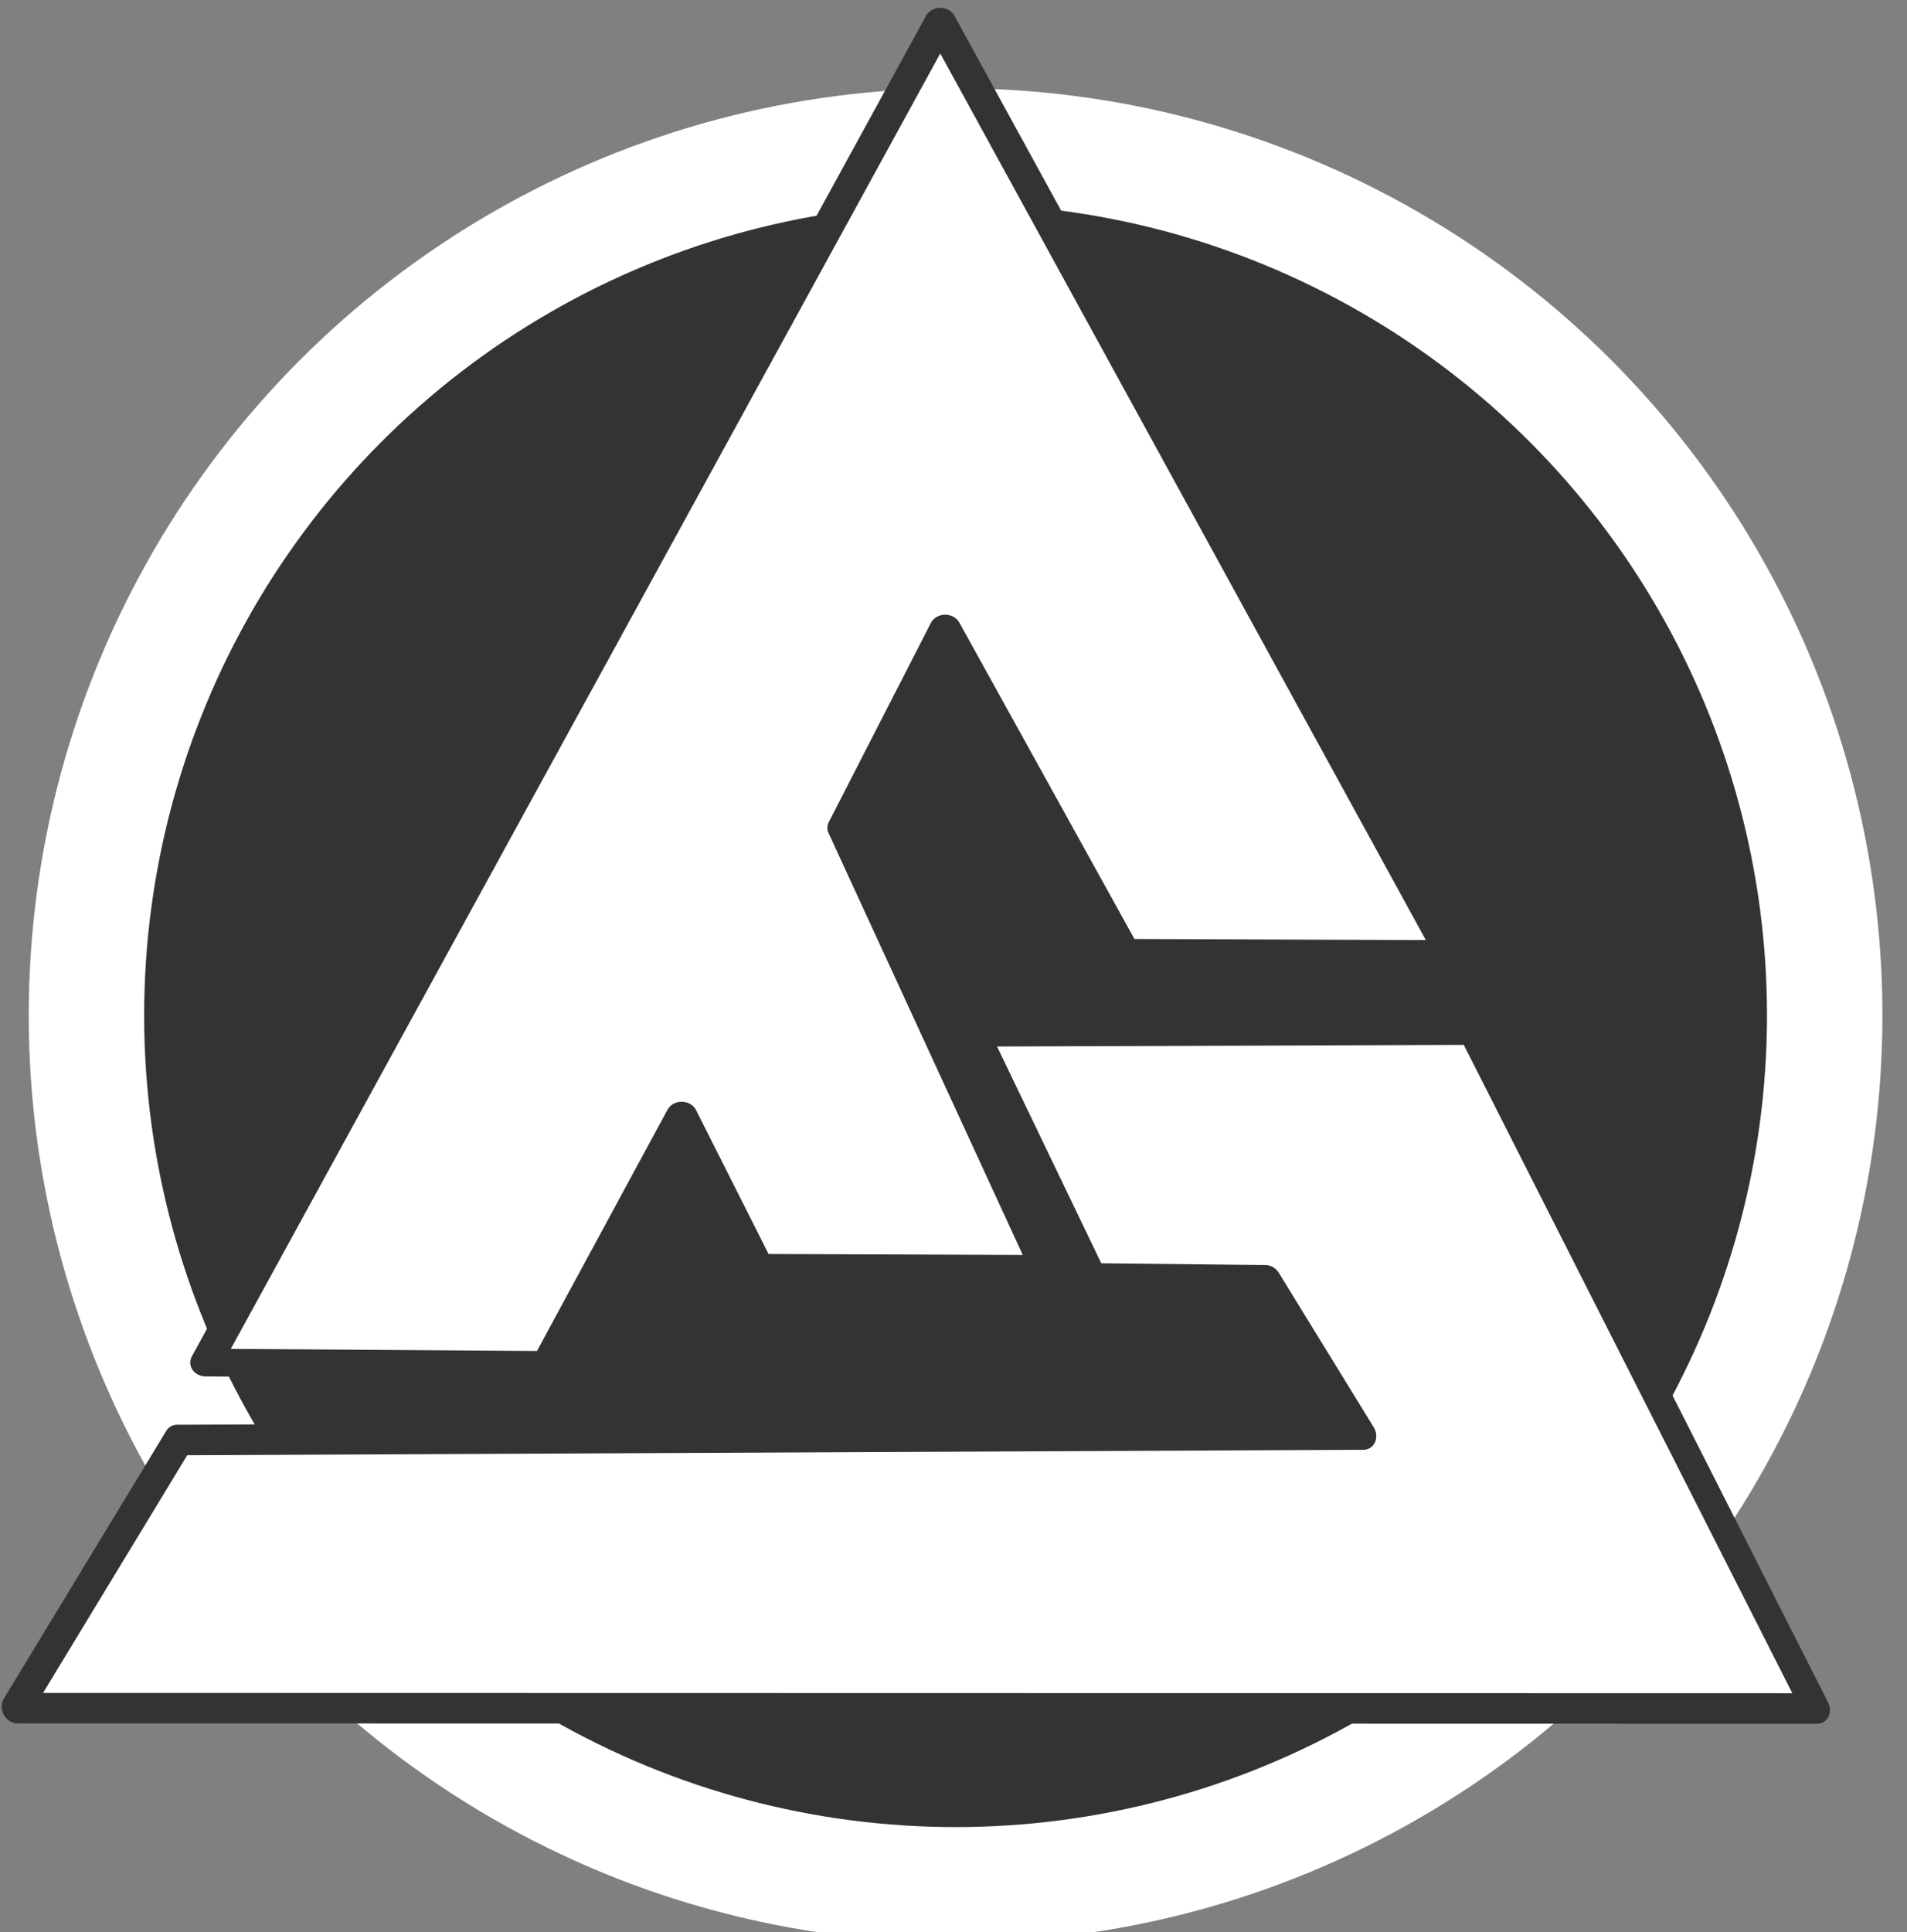 <?xml version="1.0" encoding="UTF-8" standalone="no"?>
<svg
   xmlns:dc="http://purl.org/dc/elements/1.1/"
   xmlns:cc="http://creativecommons.org/ns#"
   xmlns:rdf="http://www.w3.org/1999/02/22-rdf-syntax-ns#"
   xmlns:svg="http://www.w3.org/2000/svg"
   xmlns="http://www.w3.org/2000/svg"
   xmlns:sodipodi="http://sodipodi.sourceforge.net/DTD/sodipodi-0.dtd"
   xmlns:inkscape="http://www.inkscape.org/namespaces/inkscape"
   width="38.215"
   height="38.708"
   viewBox="0 0 38.215 38.708"
   version="1.1"
   xml:space="preserve"
   style="clip-rule:evenodd;fill-rule:evenodd;stroke-linejoin:round;stroke-miterlimit:1.5"
   id="svg138"
   sodipodi:docname="FATS-logo-only.svg"
   inkscape:version="1.0.1 (3bc2e813f5, 2020-09-07)"><rect x="0" y="0" width="38.215" height="38.708" fill="#808080" stroke="none"/><defs
   id="defs142"><clipPath
     clipPathUnits="userSpaceOnUse"
     id="clipPath971"><rect
       style="fill:#ff0000;stroke-width:6.788;stroke-linecap:square;stroke-linejoin:round;paint-order:markers fill stroke"
       id="rect973"
       width="81.091"
       height="103.227"
       x="60.869"
       y="363.437" /></clipPath><clipPath
     clipPathUnits="userSpaceOnUse"
     id="clipPath977"><rect
       style="fill:#ff0000;stroke-width:6.788;stroke-linecap:square;stroke-linejoin:round;paint-order:markers fill stroke"
       id="rect979"
       width="54.06"
       height="58.255"
       x="86.501"
       y="392.564" /></clipPath><clipPath
     clipPathUnits="userSpaceOnUse"
     id="clipPath983"><rect
       style="fill:#ff0000;stroke-width:6.788;stroke-linecap:square;stroke-linejoin:round;paint-order:markers fill stroke"
       id="rect985"
       width="38.448"
       height="43.458"
       x="96.763"
       y="396.778" /></clipPath><clipPath
     clipPathUnits="userSpaceOnUse"
     id="clipPath905"><rect
       style="fill:#ff0000;stroke-width:6.788;stroke-linecap:square;stroke-linejoin:round;paint-order:markers fill stroke"
       id="rect907"
       width="38.565"
       height="39.031"
       x="96.88"
       y="401.205" /></clipPath></defs><sodipodi:namedview
   pagecolor="#ffffff"
   bordercolor="#666666"
   borderopacity="1"
   objecttolerance="10"
   gridtolerance="10"
   guidetolerance="10"
   inkscape:pageopacity="0"
   inkscape:pageshadow="2"
   inkscape:window-width="2560"
   inkscape:window-height="1377"
   id="namedview140"
   showgrid="false"
   inkscape:zoom="8.5829959"
   inkscape:cx="25.1897"
   inkscape:cy="22.867333"
   inkscape:window-x="-8"
   inkscape:window-y="-8"
   inkscape:window-maximized="1"
   inkscape:current-layer="svg138"
   inkscape:pagecheckerboard="true"
   fit-margin-top="0"
   lock-margins="false"
   fit-margin-left="0"
   fit-margin-right="0"
   fit-margin-bottom="0"
   inkscape:document-rotation="0" /> <g
   transform="translate(-96.996,-401.438)"
   id="g136"
   clip-path="url(#clipPath905)"> <g
   transform="translate(186.616,79.282)"
   id="g134"> <g
   transform="matrix(0.486,0,0,0.486,-242.183,33.083)"
   id="g132"> <g
   transform="matrix(0.519,0,0,0.519,272.353,525.087)"
   id="g16"> <g
   transform="translate(-70.913,-47.419)"
   id="g4"> <circle
   cx="226.913"
   cy="262.389"
   r="69.05"
   style="fill:#333333;stroke:#ffffff;stroke-width:9.17px"
   id="circle2" /> </g> <g
   transform="translate(-171.161,4.156)"
   id="g14"> <g
   transform="matrix(1.169,0,0,1.034,-86.43,-13.623)"
   id="g8"> <path
   d="m 352.758,140.727 34.702,71.614 -22.17,-0.09 -12.196,-24.908 -6.941,15.306 13.798,33.879 -19.555,-0.083 -5.211,-11.691 -9.166,19.148 -23.17,-0.178 z"
   style="fill:#ffffff;stroke:#333333;stroke-width:2.13px;stroke-linecap:square"
   id="path6" /> </g> <g
   transform="matrix(-0.585,-1.013,0.895,-0.517,332.924,695.932)"
   id="g12"> <path
   d="m 352.758,140.727 10.238,21.129 -39.877,78.976 12.285,-0.38 6.024,-11.509 18.562,1.587 -16.788,33.162 -51.603,-3.188 z"
   style="fill:#ffffff;stroke:#333333;stroke-width:2.13px;stroke-linecap:square"
   id="path10" /> </g> </g> </g> <g
   transform="matrix(2.436,0,0,2.436,-133.914,-89.531)"
   id="g130"> <g
   transform="matrix(14,0,0,14,221.178,294.801)"
   id="g20"> <path
   d="m 0.76,-0.676 v 0.179 H 0.258 c -0.019,0 -0.028,0.01 -0.028,0.03 v 0.073 h 0.527 v 0.168 H 0.23 V 0 H 0.049 v -0.552 c 0,-0.083 0.041,-0.124 0.122,-0.124 z"
   style="fill:#ffffff;fill-rule:nonzero"
   id="path18" /> </g> <g
   transform="matrix(14,0,0,14,232.238,294.801)"
   id="g24"> <path
   d="M 0.394,0 C 0.333,0 0.281,-0.01 0.236,-0.029 0.191,-0.049 0.153,-0.076 0.122,-0.11 0.095,-0.14 0.073,-0.174 0.058,-0.213 0.043,-0.252 0.035,-0.293 0.035,-0.338 c 0,-0.049 0.01,-0.095 0.029,-0.138 0.019,-0.043 0.046,-0.08 0.08,-0.111 0.03,-0.028 0.066,-0.05 0.107,-0.066 0.041,-0.015 0.088,-0.023 0.143,-0.023 h 0.142 c 0.055,0 0.103,0.008 0.144,0.023 0.041,0.016 0.076,0.038 0.106,0.066 0.034,0.031 0.061,0.068 0.08,0.111 0.019,0.043 0.029,0.089 0.029,0.138 0,0.045 -0.008,0.086 -0.023,0.125 C 0.857,-0.174 0.835,-0.14 0.808,-0.11 0.777,-0.076 0.739,-0.049 0.694,-0.029 0.649,-0.01 0.597,0 0.536,0 Z m 0,-0.497 c -0.031,0 -0.056,0.004 -0.076,0.012 -0.02,0.008 -0.037,0.019 -0.052,0.032 -0.015,0.015 -0.028,0.032 -0.036,0.052 -0.009,0.02 -0.014,0.041 -0.014,0.064 0,0.021 0.004,0.04 0.011,0.058 0.007,0.019 0.018,0.035 0.031,0.049 0.015,0.016 0.033,0.029 0.055,0.038 0.022,0.009 0.049,0.014 0.081,0.014 h 0.142 c 0.032,0 0.059,-0.005 0.081,-0.014 C 0.639,-0.201 0.657,-0.214 0.672,-0.23 0.685,-0.244 0.696,-0.26 0.703,-0.279 0.71,-0.297 0.714,-0.316 0.714,-0.337 0.714,-0.36 0.71,-0.381 0.701,-0.401 0.692,-0.421 0.679,-0.438 0.664,-0.453 0.649,-0.466 0.632,-0.477 0.612,-0.485 0.592,-0.493 0.567,-0.497 0.536,-0.497 Z"
   style="fill:#ffffff;fill-rule:nonzero"
   id="path22" /> </g> <g
   transform="matrix(14,0,0,14,245.286,294.801)"
   id="g28"> <path
   d="M 0.231,0 H 0.05 v -0.634 c 0,-0.028 0.015,-0.042 0.045,-0.042 h 0.48 c 0.042,0 0.077,0.006 0.104,0.017 0.027,0.012 0.05,0.028 0.069,0.047 0.017,0.017 0.03,0.037 0.04,0.06 0.009,0.023 0.014,0.048 0.014,0.073 0,0.027 -0.005,0.053 -0.014,0.077 -0.009,0.025 -0.026,0.046 -0.05,0.063 0.023,0.013 0.039,0.03 0.05,0.051 0.01,0.021 0.015,0.05 0.015,0.089 v 0.135 c 0,0.015 0,0.027 0.001,0.036 0,0.009 0.001,0.019 0.002,0.028 H 0.623 C 0.621,-0.015 0.62,-0.03 0.62,-0.045 V -0.18 C 0.62,-0.201 0.614,-0.217 0.603,-0.226 0.592,-0.235 0.573,-0.24 0.546,-0.24 H 0.231 Z m 0.32,-0.394 c 0.013,0 0.023,-0.002 0.031,-0.006 C 0.59,-0.404 0.597,-0.409 0.602,-0.416 0.611,-0.427 0.615,-0.438 0.615,-0.451 0.615,-0.466 0.61,-0.479 0.6,-0.489 0.589,-0.501 0.573,-0.507 0.551,-0.507 H 0.246 c -0.01,0 -0.015,0.005 -0.015,0.015 v 0.098 z"
   style="fill:#ffffff;fill-rule:nonzero"
   id="path26" /> </g> <g
   transform="matrix(14,0,0,14,256.92,294.801)"
   id="g32"> <path
   d="M 0.394,0 C 0.333,0 0.281,-0.01 0.236,-0.029 0.191,-0.049 0.153,-0.076 0.122,-0.11 0.095,-0.14 0.073,-0.174 0.058,-0.213 0.043,-0.252 0.035,-0.293 0.035,-0.338 c 0,-0.049 0.01,-0.095 0.029,-0.138 0.019,-0.043 0.046,-0.08 0.08,-0.111 0.03,-0.028 0.066,-0.05 0.107,-0.066 0.041,-0.015 0.088,-0.023 0.143,-0.023 h 0.365 v 0.179 H 0.394 c -0.031,0 -0.056,0.004 -0.076,0.012 -0.02,0.008 -0.037,0.019 -0.052,0.032 -0.015,0.015 -0.028,0.032 -0.036,0.052 -0.009,0.02 -0.014,0.041 -0.014,0.064 0,0.021 0.004,0.04 0.011,0.058 0.007,0.019 0.018,0.035 0.031,0.049 0.015,0.016 0.033,0.029 0.055,0.039 0.022,0.011 0.049,0.016 0.081,0.016 h 0.173 c 0.009,0 0.013,-0.005 0.013,-0.014 V -0.37 h 0.18 v 0.327 C 0.76,-0.014 0.746,0 0.717,0 Z"
   style="fill:#ffffff;fill-rule:nonzero"
   id="path30" /> </g> <g
   transform="matrix(14,0,0,14,268.218,294.801)"
   id="g36"> <path
   d="m 0.76,-0.676 v 0.179 H 0.246 c -0.011,0 -0.016,0.006 -0.016,0.017 v 0.077 h 0.527 v 0.13 H 0.23 v 0.082 c 0,0.012 0.005,0.018 0.016,0.018 H 0.76 V 0 H 0.144 C 0.081,0 0.049,-0.031 0.049,-0.094 v -0.491 c 0,-0.061 0.032,-0.091 0.096,-0.091 z"
   style="fill:#ffffff;fill-rule:nonzero"
   id="path34" /> </g> <g
   transform="matrix(14,0,0,14,279.348,294.801)"
   id="g40"> <path
   d="m 0.459,-0.676 c 0.055,0 0.103,0.008 0.144,0.023 0.041,0.016 0.076,0.038 0.106,0.066 0.034,0.031 0.061,0.068 0.08,0.111 0.019,0.043 0.029,0.089 0.029,0.138 0,0.045 -0.008,0.086 -0.023,0.125 C 0.78,-0.174 0.758,-0.14 0.731,-0.11 0.7,-0.076 0.662,-0.049 0.617,-0.029 0.572,-0.01 0.52,0 0.459,0 H 0.094 C 0.065,0 0.05,-0.014 0.05,-0.043 v -0.591 c 0,-0.028 0.015,-0.042 0.044,-0.042 z m -0.215,0.179 c -0.009,0 -0.013,0.005 -0.013,0.014 v 0.291 c 0,0.009 0.004,0.014 0.013,0.014 h 0.215 c 0.032,0 0.059,-0.005 0.081,-0.014 C 0.562,-0.201 0.58,-0.214 0.595,-0.23 0.608,-0.244 0.619,-0.26 0.626,-0.279 0.633,-0.297 0.637,-0.316 0.637,-0.337 0.637,-0.36 0.632,-0.381 0.624,-0.401 0.615,-0.421 0.602,-0.438 0.587,-0.453 0.572,-0.466 0.555,-0.477 0.535,-0.485 0.515,-0.493 0.49,-0.497 0.459,-0.497 Z"
   style="fill:#ffffff;fill-rule:nonzero"
   id="path38" /> </g> <g
   transform="matrix(14,0,0,14,296.96,294.801)"
   id="g44"> <path
   d="M 0.907,-0.03 C 0.91,-0.025 0.912,-0.02 0.914,-0.015 0.915,-0.01 0.917,-0.005 0.918,0 H 0.714 C 0.713,-0.005 0.711,-0.009 0.71,-0.013 0.709,-0.016 0.707,-0.02 0.706,-0.023 L 0.67,-0.105 H 0.27 L 0.235,-0.024 C 0.234,-0.02 0.232,-0.016 0.231,-0.012 0.23,-0.008 0.229,-0.004 0.228,0 H 0.019 C 0.02,-0.005 0.022,-0.01 0.024,-0.015 0.025,-0.02 0.027,-0.025 0.03,-0.03 l 0.242,-0.536 c 0.019,-0.042 0.045,-0.073 0.076,-0.094 0.031,-0.021 0.071,-0.031 0.12,-0.031 0.047,0 0.087,0.01 0.119,0.031 0.031,0.021 0.057,0.052 0.076,0.094 z M 0.604,-0.254 0.5,-0.496 C 0.497,-0.503 0.492,-0.509 0.487,-0.512 0.482,-0.515 0.476,-0.517 0.469,-0.517 c -0.006,0 -0.012,0.001 -0.017,0.004 -0.005,0.004 -0.01,0.009 -0.013,0.017 l -0.103,0.242 z"
   style="fill:#ffffff;fill-rule:nonzero"
   id="path42" /> </g> <g
   transform="matrix(14,0,0,14,308.006,294.801)"
   id="g48"> <path
   d="m 0.795,-0.676 v 0.179 H 0.499 V 0 H 0.317 V -0.497 H 0.02 v -0.179 z"
   style="fill:#ffffff;fill-rule:nonzero"
   id="path46" /> </g> <g
   transform="matrix(14,0,0,14,319.43,294.801)"
   id="g52"> <path
   d="M 0.818,-0.676 V 0 H 0.636 V -0.261 H 0.233 V 0 H 0.051 v -0.676 h 0.182 v 0.245 h 0.403 v -0.245 z"
   style="fill:#ffffff;fill-rule:nonzero"
   id="path50" /> </g> <g
   transform="matrix(14,0,0,14,331.61,294.801)"
   id="g56"> <path
   d="M 0.266,0 C 0.225,0 0.19,-0.005 0.162,-0.014 0.133,-0.023 0.111,-0.036 0.094,-0.055 0.077,-0.073 0.064,-0.096 0.057,-0.124 0.05,-0.151 0.046,-0.183 0.046,-0.22 v -0.456 h 0.182 v 0.439 c 0,0.025 0.004,0.041 0.013,0.05 0.008,0.009 0.024,0.014 0.047,0.014 H 0.757 V 0 Z"
   style="fill:#ffffff;fill-rule:nonzero"
   id="path54" /> </g> <g
   transform="matrix(14,0,0,14,342.488,294.801)"
   id="g60"> <path
   d="m 0.76,-0.676 v 0.179 H 0.246 c -0.011,0 -0.016,0.006 -0.016,0.017 v 0.077 h 0.527 v 0.13 H 0.23 v 0.082 c 0,0.012 0.005,0.018 0.016,0.018 H 0.76 V 0 H 0.144 C 0.081,0 0.049,-0.031 0.049,-0.094 v -0.491 c 0,-0.061 0.032,-0.091 0.096,-0.091 z"
   style="fill:#ffffff;fill-rule:nonzero"
   id="path58" /> </g> <g
   transform="matrix(14,0,0,14,353.618,294.801)"
   id="g64"> <path
   d="m 0.795,-0.676 v 0.179 H 0.499 V 0 H 0.317 V -0.497 H 0.02 v -0.179 z"
   style="fill:#ffffff;fill-rule:nonzero"
   id="path62" /> </g> <g
   transform="matrix(14,0,0,14,365.042,294.801)"
   id="g68"> <path
   d="m 0.76,-0.676 v 0.179 H 0.246 c -0.011,0 -0.016,0.006 -0.016,0.017 v 0.077 h 0.527 v 0.13 H 0.23 v 0.082 c 0,0.012 0.005,0.018 0.016,0.018 H 0.76 V 0 H 0.144 C 0.081,0 0.049,-0.031 0.049,-0.094 v -0.491 c 0,-0.061 0.032,-0.091 0.096,-0.091 z"
   style="fill:#ffffff;fill-rule:nonzero"
   id="path66" /> </g> <g
   transform="matrix(14,0,0,14,221.178,308.801)"
   id="g72"> <path
   d="m 0.795,-0.676 v 0.179 H 0.499 V 0 H 0.317 V -0.497 H 0.02 v -0.179 z"
   style="fill:#ffffff;fill-rule:nonzero"
   id="path70" /> </g> <g
   transform="matrix(14,0,0,14,232.602,308.801)"
   id="g76"> <path
   d="M 0.231,0 H 0.05 v -0.634 c 0,-0.028 0.015,-0.042 0.045,-0.042 h 0.48 c 0.042,0 0.077,0.006 0.104,0.017 0.027,0.012 0.05,0.028 0.069,0.047 0.017,0.017 0.03,0.037 0.04,0.06 0.009,0.023 0.014,0.048 0.014,0.073 0,0.027 -0.005,0.053 -0.014,0.077 -0.009,0.025 -0.026,0.046 -0.05,0.063 0.023,0.013 0.039,0.03 0.05,0.051 0.01,0.021 0.015,0.05 0.015,0.089 v 0.135 c 0,0.015 0,0.027 0.001,0.036 0,0.009 0.001,0.019 0.002,0.028 H 0.623 C 0.621,-0.015 0.62,-0.03 0.62,-0.045 V -0.18 C 0.62,-0.201 0.614,-0.217 0.603,-0.226 0.592,-0.235 0.573,-0.24 0.546,-0.24 H 0.231 Z m 0.32,-0.394 c 0.013,0 0.023,-0.002 0.031,-0.006 C 0.59,-0.404 0.597,-0.409 0.602,-0.416 0.611,-0.427 0.615,-0.438 0.615,-0.451 0.615,-0.466 0.61,-0.479 0.6,-0.489 0.589,-0.501 0.573,-0.507 0.551,-0.507 H 0.246 c -0.01,0 -0.015,0.005 -0.015,0.015 v 0.098 z"
   style="fill:#ffffff;fill-rule:nonzero"
   id="path74" /> </g> <g
   transform="matrix(14,0,0,14,244.39,308.801)"
   id="g80"> <path
   d="M 0.907,-0.03 C 0.91,-0.025 0.912,-0.02 0.914,-0.015 0.915,-0.01 0.917,-0.005 0.918,0 H 0.714 C 0.713,-0.005 0.711,-0.009 0.71,-0.013 0.709,-0.016 0.707,-0.02 0.706,-0.023 L 0.67,-0.105 H 0.27 L 0.235,-0.024 C 0.234,-0.02 0.232,-0.016 0.231,-0.012 0.23,-0.008 0.229,-0.004 0.228,0 H 0.019 C 0.02,-0.005 0.022,-0.01 0.024,-0.015 0.025,-0.02 0.027,-0.025 0.03,-0.03 l 0.242,-0.536 c 0.019,-0.042 0.045,-0.073 0.076,-0.094 0.031,-0.021 0.071,-0.031 0.12,-0.031 0.047,0 0.087,0.01 0.119,0.031 0.031,0.021 0.057,0.052 0.076,0.094 z M 0.604,-0.254 0.5,-0.496 C 0.497,-0.503 0.492,-0.509 0.487,-0.512 0.482,-0.515 0.476,-0.517 0.469,-0.517 c -0.006,0 -0.012,0.001 -0.017,0.004 -0.005,0.004 -0.01,0.009 -0.013,0.017 l -0.103,0.242 z"
   style="fill:#ffffff;fill-rule:nonzero"
   id="path78" /> </g> <g
   transform="matrix(14,0,0,14,257.536,308.801)"
   id="g84"> <rect
   x="0.051"
   y="-0.676"
   width="0.182"
   height="0.676"
   style="fill:#ffffff;fill-rule:nonzero"
   id="rect82" /> </g> <g
   transform="matrix(14,0,0,14,261.512,308.801)"
   id="g88"> <path
   d="m 0.889,-0.131 c 0,0.025 -0.004,0.047 -0.011,0.065 C 0.872,-0.047 0.862,-0.032 0.851,-0.021 0.839,-0.009 0.825,0 0.81,0.005 0.795,0.011 0.779,0.014 0.762,0.014 0.733,0.014 0.708,0.01 0.687,0.001 0.665,-0.007 0.646,-0.02 0.63,-0.039 L 0.259,-0.468 C 0.254,-0.474 0.248,-0.477 0.243,-0.477 c -0.005,0 -0.009,0.002 -0.012,0.005 -0.003,0.003 -0.005,0.008 -0.005,0.014 V 0 H 0.048 v -0.533 c 0,-0.029 0.004,-0.053 0.011,-0.073 0.008,-0.02 0.019,-0.036 0.033,-0.049 0.014,-0.013 0.031,-0.022 0.05,-0.028 0.019,-0.005 0.04,-0.008 0.063,-0.008 0.032,0 0.059,0.005 0.081,0.015 0.022,0.01 0.044,0.027 0.065,0.052 l 0.33,0.395 c 0.003,0.003 0.005,0.005 0.008,0.006 0.003,0.001 0.006,0.002 0.009,0.002 0.009,0 0.014,-0.006 0.014,-0.018 v -0.437 h 0.177 z"
   style="fill:#ffffff;fill-rule:nonzero"
   id="path86" /> </g> <g
   transform="matrix(14,0,0,14,274.658,308.801)"
   id="g92"> <rect
   x="0.051"
   y="-0.676"
   width="0.182"
   height="0.676"
   style="fill:#ffffff;fill-rule:nonzero"
   id="rect90" /> </g> <g
   transform="matrix(14,0,0,14,278.634,308.801)"
   id="g96"> <path
   d="m 0.889,-0.131 c 0,0.025 -0.004,0.047 -0.011,0.065 C 0.872,-0.047 0.862,-0.032 0.851,-0.021 0.839,-0.009 0.825,0 0.81,0.005 0.795,0.011 0.779,0.014 0.762,0.014 0.733,0.014 0.708,0.01 0.687,0.001 0.665,-0.007 0.646,-0.02 0.63,-0.039 L 0.259,-0.468 C 0.254,-0.474 0.248,-0.477 0.243,-0.477 c -0.005,0 -0.009,0.002 -0.012,0.005 -0.003,0.003 -0.005,0.008 -0.005,0.014 V 0 H 0.048 v -0.533 c 0,-0.029 0.004,-0.053 0.011,-0.073 0.008,-0.02 0.019,-0.036 0.033,-0.049 0.014,-0.013 0.031,-0.022 0.05,-0.028 0.019,-0.005 0.04,-0.008 0.063,-0.008 0.032,0 0.059,0.005 0.081,0.015 0.022,0.01 0.044,0.027 0.065,0.052 l 0.33,0.395 c 0.003,0.003 0.005,0.005 0.008,0.006 0.003,0.001 0.006,0.002 0.009,0.002 0.009,0 0.014,-0.006 0.014,-0.018 v -0.437 h 0.177 z"
   style="fill:#ffffff;fill-rule:nonzero"
   id="path94" /> </g> <g
   transform="matrix(14,0,0,14,291.78,308.801)"
   id="g100"> <path
   d="M 0.394,0 C 0.333,0 0.281,-0.01 0.236,-0.029 0.191,-0.049 0.153,-0.076 0.122,-0.11 0.095,-0.14 0.073,-0.174 0.058,-0.213 0.043,-0.252 0.035,-0.293 0.035,-0.338 c 0,-0.049 0.01,-0.095 0.029,-0.138 0.019,-0.043 0.046,-0.08 0.08,-0.111 0.03,-0.028 0.066,-0.05 0.107,-0.066 0.041,-0.015 0.088,-0.023 0.143,-0.023 h 0.365 v 0.179 H 0.394 c -0.031,0 -0.056,0.004 -0.076,0.012 -0.02,0.008 -0.037,0.019 -0.052,0.032 -0.015,0.015 -0.028,0.032 -0.036,0.052 -0.009,0.02 -0.014,0.041 -0.014,0.064 0,0.021 0.004,0.04 0.011,0.058 0.007,0.019 0.018,0.035 0.031,0.049 0.015,0.016 0.033,0.029 0.055,0.039 0.022,0.011 0.049,0.016 0.081,0.016 h 0.173 c 0.009,0 0.013,-0.005 0.013,-0.014 V -0.37 h 0.18 v 0.327 C 0.76,-0.014 0.746,0 0.717,0 Z"
   style="fill:#ffffff;fill-rule:nonzero"
   id="path98" /> </g> <g
   transform="matrix(14,0,0,14,308.72,308.801)"
   id="g104"> <path
   d="M 0.757,-0.497 H 0.271 c -0.011,0 -0.02,0.001 -0.026,0.003 -0.007,0.003 -0.012,0.006 -0.016,0.01 -0.009,0.009 -0.014,0.021 -0.014,0.035 0,0.015 0.006,0.027 0.017,0.036 0.004,0.003 0.009,0.006 0.015,0.007 0.005,0.002 0.013,0.003 0.024,0.003 h 0.297 c 0.038,0 0.07,0.005 0.097,0.016 0.026,0.011 0.048,0.026 0.066,0.045 0.018,0.019 0.032,0.04 0.043,0.064 0.01,0.024 0.015,0.049 0.015,0.076 0,0.025 -0.004,0.048 -0.013,0.071 C 0.767,-0.108 0.754,-0.088 0.739,-0.07 0.72,-0.049 0.697,-0.032 0.67,-0.019 0.642,-0.006 0.608,0 0.568,0 H 0.044 v -0.173 h 0.492 c 0.014,0 0.025,-0.001 0.033,-0.005 0.007,-0.003 0.013,-0.007 0.018,-0.012 0.007,-0.009 0.011,-0.019 0.011,-0.031 0,-0.015 -0.005,-0.027 -0.014,-0.036 C 0.579,-0.262 0.574,-0.266 0.567,-0.269 0.56,-0.271 0.549,-0.272 0.536,-0.272 H 0.261 C 0.216,-0.272 0.179,-0.278 0.152,-0.289 0.124,-0.3 0.101,-0.314 0.083,-0.333 0.065,-0.352 0.051,-0.373 0.041,-0.397 0.031,-0.42 0.026,-0.446 0.026,-0.474 c 0,-0.027 0.005,-0.053 0.016,-0.077 0.01,-0.024 0.024,-0.045 0.042,-0.064 0.018,-0.019 0.041,-0.034 0.068,-0.045 0.027,-0.011 0.064,-0.016 0.109,-0.016 h 0.496 z"
   style="fill:#ffffff;fill-rule:nonzero"
   id="path102" /> </g> <g
   transform="matrix(14,0,0,14,319.962,308.801)"
   id="g108"> <path
   d="M 0.023,-0.653 C 0.018,-0.658 0.014,-0.663 0.012,-0.666 0.009,-0.669 0.007,-0.673 0.006,-0.676 h 0.223 c 0.001,0.003 0.003,0.006 0.005,0.01 0.003,0.004 0.006,0.008 0.011,0.013 l 0.17,0.185 c 0.005,0.005 0.009,0.007 0.014,0.007 0.005,0 0.009,-0.002 0.014,-0.007 l 0.169,-0.185 c 0.009,-0.009 0.014,-0.016 0.017,-0.023 h 0.219 c -0.002,0.003 -0.004,0.007 -0.006,0.01 -0.003,0.003 -0.007,0.008 -0.012,0.013 l -0.317,0.35 V 0 H 0.33 v -0.315 z"
   style="fill:#ffffff;fill-rule:nonzero"
   id="path106" /> </g> <g
   transform="matrix(14,0,0,14,331.176,308.801)"
   id="g112"> <path
   d="M 0.757,-0.497 H 0.271 c -0.011,0 -0.02,0.001 -0.026,0.003 -0.007,0.003 -0.012,0.006 -0.016,0.01 -0.009,0.009 -0.014,0.021 -0.014,0.035 0,0.015 0.006,0.027 0.017,0.036 0.004,0.003 0.009,0.006 0.015,0.007 0.005,0.002 0.013,0.003 0.024,0.003 h 0.297 c 0.038,0 0.07,0.005 0.097,0.016 0.026,0.011 0.048,0.026 0.066,0.045 0.018,0.019 0.032,0.04 0.043,0.064 0.01,0.024 0.015,0.049 0.015,0.076 0,0.025 -0.004,0.048 -0.013,0.071 C 0.767,-0.108 0.754,-0.088 0.739,-0.07 0.72,-0.049 0.697,-0.032 0.67,-0.019 0.642,-0.006 0.608,0 0.568,0 H 0.044 v -0.173 h 0.492 c 0.014,0 0.025,-0.001 0.033,-0.005 0.007,-0.003 0.013,-0.007 0.018,-0.012 0.007,-0.009 0.011,-0.019 0.011,-0.031 0,-0.015 -0.005,-0.027 -0.014,-0.036 C 0.579,-0.262 0.574,-0.266 0.567,-0.269 0.56,-0.271 0.549,-0.272 0.536,-0.272 H 0.261 C 0.216,-0.272 0.179,-0.278 0.152,-0.289 0.124,-0.3 0.101,-0.314 0.083,-0.333 0.065,-0.352 0.051,-0.373 0.041,-0.397 0.031,-0.42 0.026,-0.446 0.026,-0.474 c 0,-0.027 0.005,-0.053 0.016,-0.077 0.01,-0.024 0.024,-0.045 0.042,-0.064 0.018,-0.019 0.041,-0.034 0.068,-0.045 0.027,-0.011 0.064,-0.016 0.109,-0.016 h 0.496 z"
   style="fill:#ffffff;fill-rule:nonzero"
   id="path110" /> </g> <g
   transform="matrix(14,0,0,14,342.544,308.801)"
   id="g116"> <path
   d="m 0.795,-0.676 v 0.179 H 0.499 V 0 H 0.317 V -0.497 H 0.02 v -0.179 z"
   style="fill:#ffffff;fill-rule:nonzero"
   id="path114" /> </g> <g
   transform="matrix(14,0,0,14,353.968,308.801)"
   id="g120"> <path
   d="m 0.76,-0.676 v 0.179 H 0.246 c -0.011,0 -0.016,0.006 -0.016,0.017 v 0.077 h 0.527 v 0.13 H 0.23 v 0.082 c 0,0.012 0.005,0.018 0.016,0.018 H 0.76 V 0 H 0.144 C 0.081,0 0.049,-0.031 0.049,-0.094 v -0.491 c 0,-0.061 0.032,-0.091 0.096,-0.091 z"
   style="fill:#ffffff;fill-rule:nonzero"
   id="path118" /> </g> <g
   transform="matrix(14,0,0,14,365.098,308.801)"
   id="g124"> <path
   d="M 0.568,0.014 C 0.544,0.014 0.522,0.009 0.501,-0.001 0.48,-0.011 0.465,-0.027 0.454,-0.048 L 0.249,-0.473 C 0.247,-0.478 0.243,-0.481 0.236,-0.481 0.232,-0.481 0.228,-0.48 0.225,-0.476 0.222,-0.473 0.22,-0.469 0.22,-0.463 V 0 H 0.046 v -0.495 c 0,-0.038 0.005,-0.069 0.017,-0.094 0.011,-0.025 0.026,-0.045 0.046,-0.061 0.015,-0.012 0.033,-0.022 0.053,-0.03 0.019,-0.007 0.041,-0.011 0.065,-0.011 0.043,0 0.078,0.012 0.105,0.035 0.027,0.023 0.049,0.054 0.066,0.091 l 0.153,0.332 c 0.003,0.009 0.009,0.013 0.017,0.013 0.008,0 0.014,-0.004 0.017,-0.013 l 0.153,-0.332 c 0.017,-0.037 0.039,-0.068 0.066,-0.091 0.027,-0.023 0.062,-0.035 0.105,-0.035 0.024,0 0.046,0.004 0.066,0.011 0.019,0.008 0.037,0.018 0.052,0.03 0.02,0.016 0.036,0.036 0.046,0.061 0.012,0.025 0.017,0.056 0.017,0.094 V 0 H 0.916 v -0.463 c 0,-0.006 -0.002,-0.01 -0.005,-0.013 C 0.908,-0.48 0.904,-0.481 0.9,-0.481 c -0.007,0 -0.011,0.003 -0.013,0.008 L 0.682,-0.048 C 0.671,-0.027 0.656,-0.011 0.635,-0.001 0.614,0.009 0.592,0.014 0.568,0.014 Z"
   style="fill:#ffffff;fill-rule:nonzero"
   id="path122" /> </g> <g
   transform="matrix(14,0,0,14,381.03,308.801)"
   id="g128"> <path
   d="M 0.757,-0.497 H 0.271 c -0.011,0 -0.02,0.001 -0.026,0.003 -0.007,0.003 -0.012,0.006 -0.016,0.01 -0.009,0.009 -0.014,0.021 -0.014,0.035 0,0.015 0.006,0.027 0.017,0.036 0.004,0.003 0.009,0.006 0.015,0.007 0.005,0.002 0.013,0.003 0.024,0.003 h 0.297 c 0.038,0 0.07,0.005 0.097,0.016 0.026,0.011 0.048,0.026 0.066,0.045 0.018,0.019 0.032,0.04 0.043,0.064 0.01,0.024 0.015,0.049 0.015,0.076 0,0.025 -0.004,0.048 -0.013,0.071 C 0.767,-0.108 0.754,-0.088 0.739,-0.07 0.72,-0.049 0.697,-0.032 0.67,-0.019 0.642,-0.006 0.608,0 0.568,0 H 0.044 v -0.173 h 0.492 c 0.014,0 0.025,-0.001 0.033,-0.005 0.007,-0.003 0.013,-0.007 0.018,-0.012 0.007,-0.009 0.011,-0.019 0.011,-0.031 0,-0.015 -0.005,-0.027 -0.014,-0.036 C 0.579,-0.262 0.574,-0.266 0.567,-0.269 0.56,-0.271 0.549,-0.272 0.536,-0.272 H 0.261 C 0.216,-0.272 0.179,-0.278 0.152,-0.289 0.124,-0.3 0.101,-0.314 0.083,-0.333 0.065,-0.352 0.051,-0.373 0.041,-0.397 0.031,-0.42 0.026,-0.446 0.026,-0.474 c 0,-0.027 0.005,-0.053 0.016,-0.077 0.01,-0.024 0.024,-0.045 0.042,-0.064 0.018,-0.019 0.041,-0.034 0.068,-0.045 0.027,-0.011 0.064,-0.016 0.109,-0.016 h 0.496 z"
   style="fill:#ffffff;fill-rule:nonzero"
   id="path126" /> </g> </g> </g> </g> </g> </svg>
